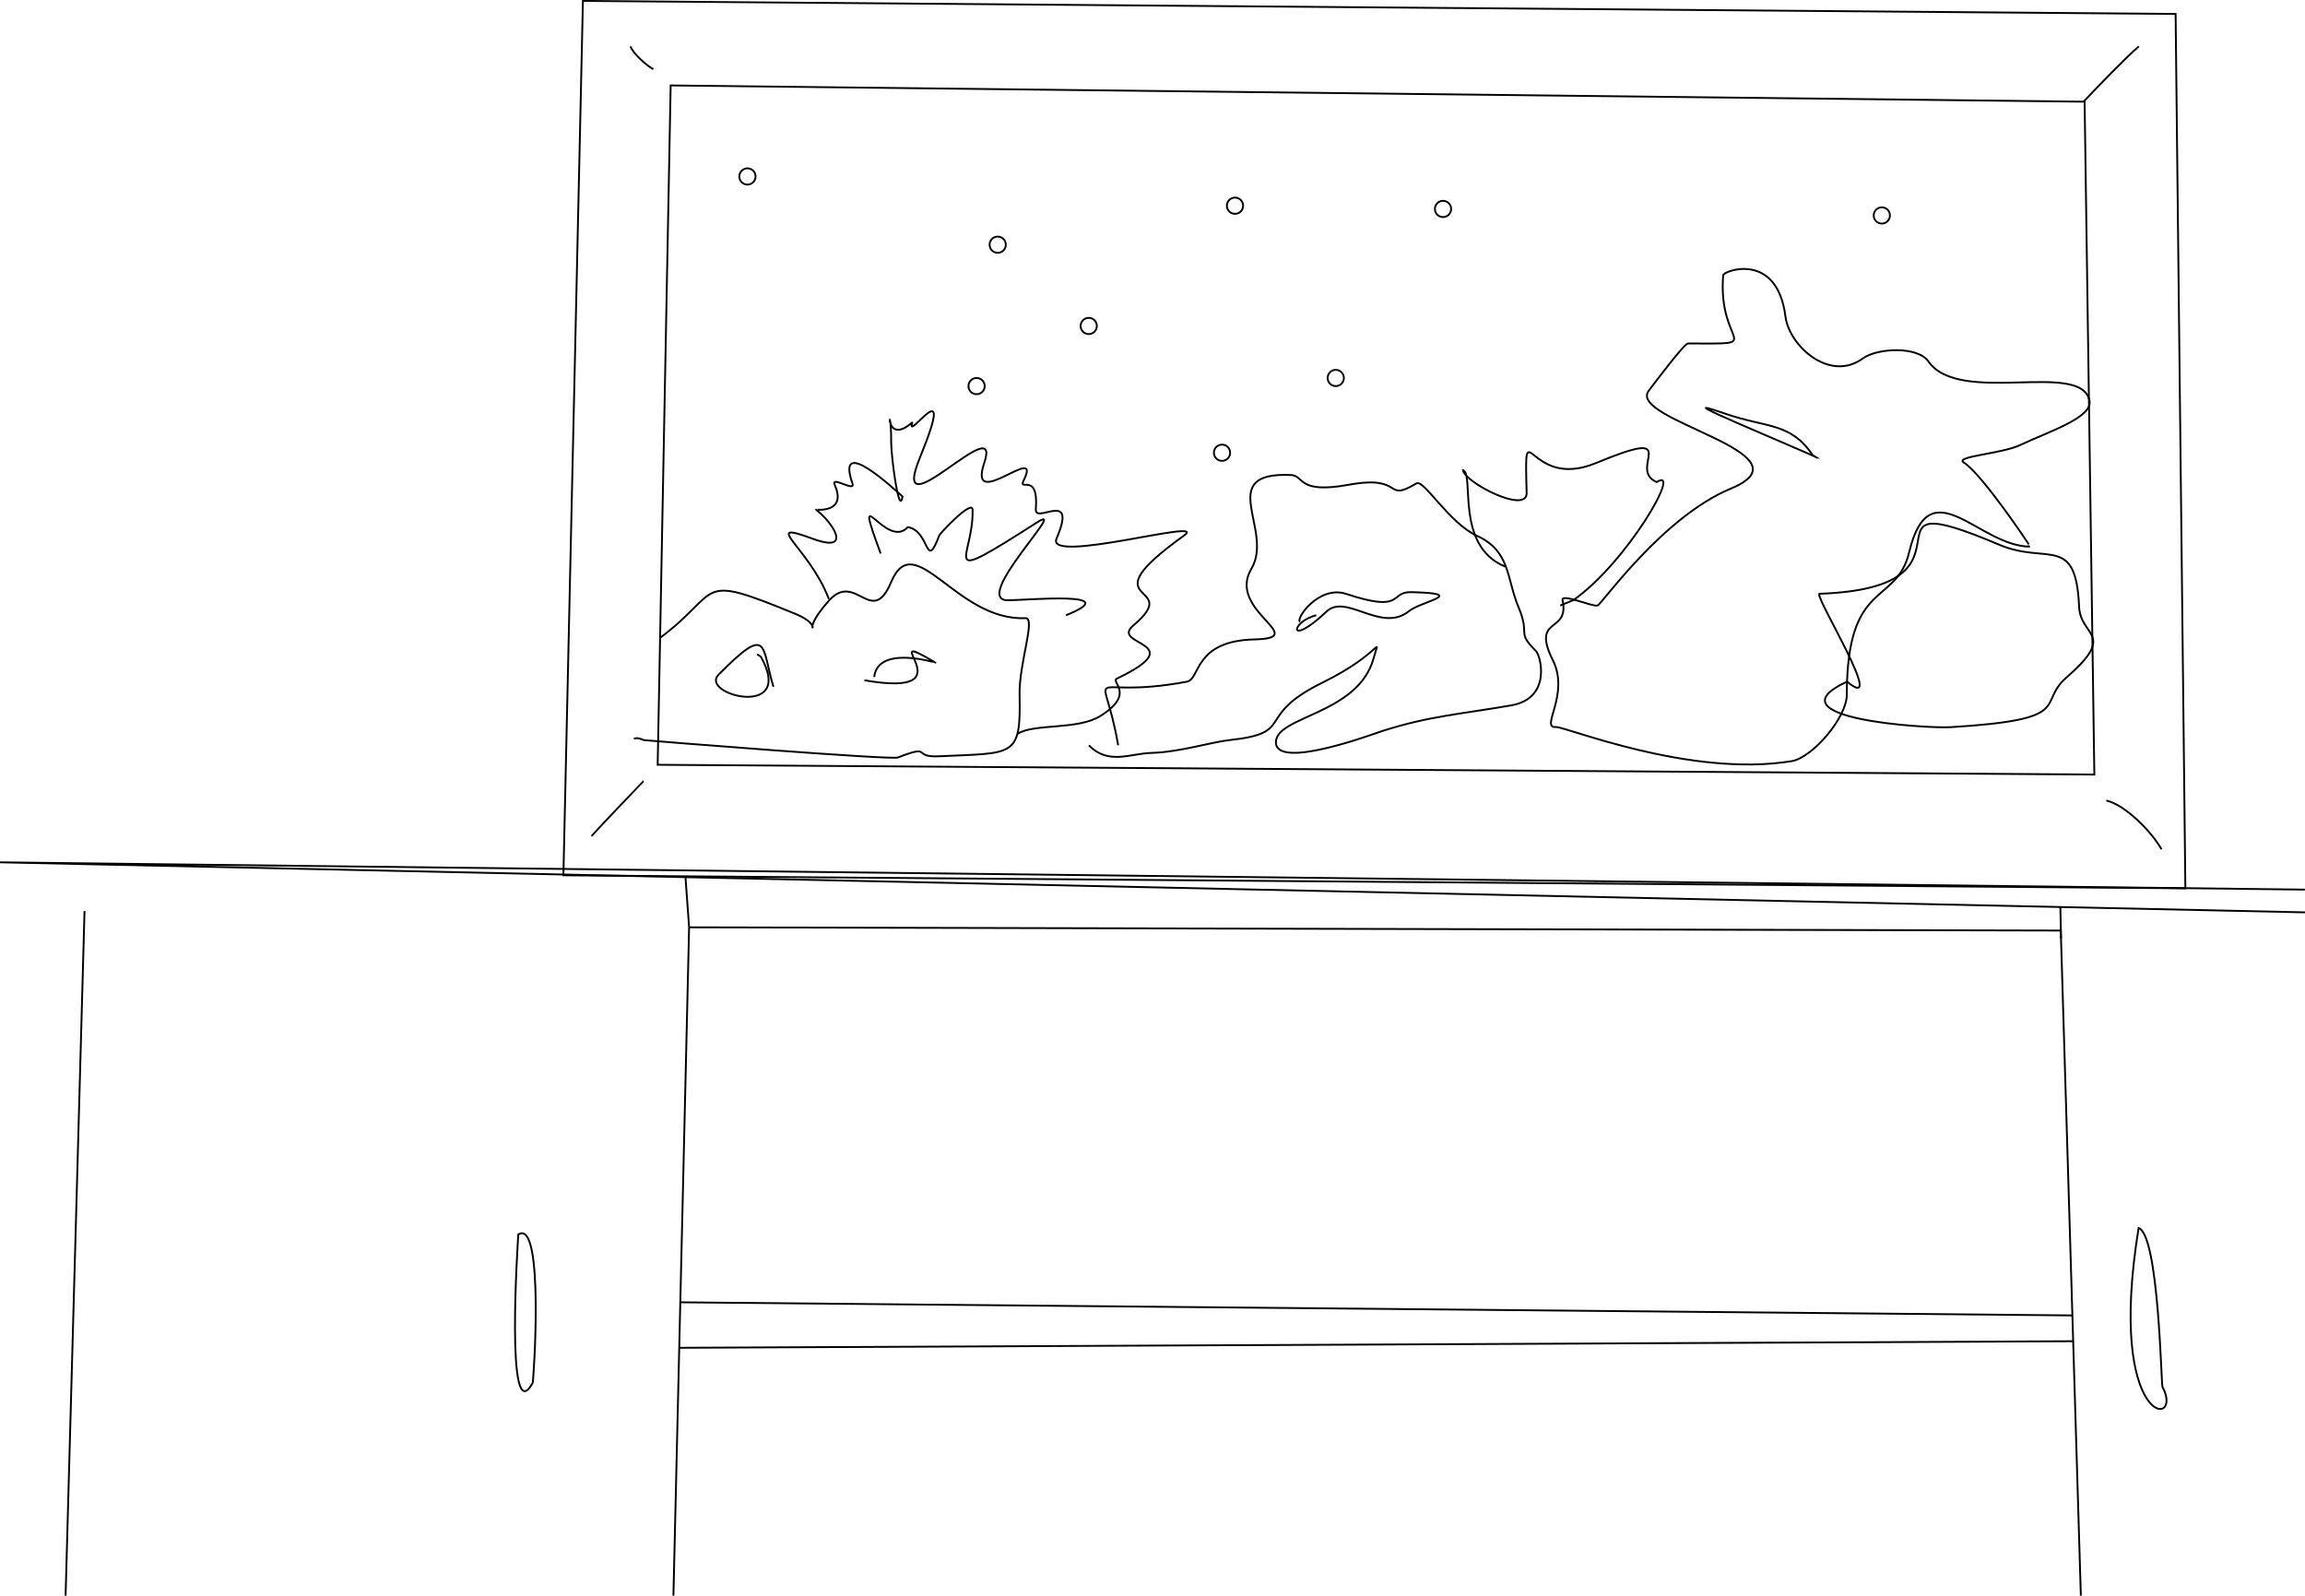 <?xml version="1.0" encoding="UTF-8"?>
<!DOCTYPE svg PUBLIC "-//W3C//DTD SVG 1.1//EN" "http://www.w3.org/Graphics/SVG/1.1/DTD/svg11.dtd">
<!-- Creator: CorelDRAW X8 -->
<svg xmlns="http://www.w3.org/2000/svg" xml:space="preserve" width="250.169mm" height="173.18mm" version="1.1" style="shape-rendering:geometricPrecision; text-rendering:geometricPrecision; image-rendering:optimizeQuality; fill-rule:evenodd; clip-rule:evenodd"
viewBox="0 0 111019 76853"
 xmlns:xlink="http://www.w3.org/1999/xlink">
 <defs>
  <style type="text/css">
   <![CDATA[
    .str0 {stroke:black;stroke-width:88.755}
    .fil0 {fill:none}
   ]]>
  </style>
 </defs>
 <g id="Слой_x0020_1">
  <g id="_2942763547952">
   <g>
    <polygon class="fil0 str0" points="100404,4898 32302,4115 31676,36835 100873,37305 "/>
    <polygon class="fil0 str0" points="27136,42158 28076,45 104787,671 105257,42784 "/>
    <path class="fil0 str0" d="M30999 37618c-2,1 -2526,2628 -2505,2661"/>
    <path class="fil0 str0" d="M101448 38557c908,200 2184,1503 2661,2348"/>
    <path class="fil0 str0" d="M100352 4898c596,-630 2008,-2104 2662,-2662"/>
    <path class="fil0 str0" d="M31468 3332c-295,-147 -1006,-774 -1096,-1096"/>
    <polyline class="fil0 str0" points="111011,42847 1,41532 111018,43943 "/>
    <polyline class="fil0 str0" points="33190,44663 99256,44819 100223,76852 "/>
    <line class="fil0 str0" x1="4071" y1="43880" x2="3159" y2= "76852" />
    <line class="fil0 str0" x1="33190" y1="44663" x2="32435" y2= "76852" />
    <line class="fil0 str0" x1="32766" y1="62724" x2="99816" y2= "63356" />
    <line class="fil0 str0" x1="32715" y1="64915" x2="99853" y2= "64598" />
    <path class="fil0 str0" d="M31781 30729c3064,-2273 1624,-3179 6524,-1164 1764,725 -87,1268 1624,-640 1289,-1437 2059,1333 2995,-894 1126,-2682 3130,1886 6465,1742 516,-23 -316,2162 -281,3717 66,3015 -270,2764 -3890,2936 -1323,63 -271,-601 -1974,58 -322,125 -11619,-779 -12191,-834 -144,-13 -297,-158 -524,-67"/>
    <path class="fil0 str0" d="M39922 28851c-947,-2497 -3374,-3853 -749,-2894 1930,705 918,-815 130,-1409 -6,-4 1506,182 901,-1194 -205,-466 1006,371 855,-65 -847,-2434 2095,355 2413,626 -180,1019 -548,-1982 -548,-2576 0,-2619 -476,329 1024,-1004 -391,1107 2210,-2812 358,1708 -1571,3834 4010,-2454 3100,253 -825,2453 2806,-1019 1910,816 -313,641 721,-454 574,1416 -58,746 2034,-1005 998,1409 -544,1268 7368,-1022 6150,-150 -4866,3485 94,2186 -2458,4344 -1150,972 2898,787 -782,2551 -342,164 923,714 -783,1794 -1104,699 -3182,354 -4012,868"/>
    <path class="fil0 str0" d="M53856 35896c-732,-4235 -1760,-2116 3314,-3064 647,-120 319,-1967 3250,-2035 2768,-64 -1361,-1364 -146,-3406 1106,-1858 -1796,-4670 1899,-4513 670,28 287,926 2791,469 2727,-497 1663,891 3257,-65 359,-215 1557,1908 2930,2532 1598,727 1411,2060 1988,3431 587,1397 -129,1144 841,2113 234,235 762,2274 -1192,2615 -2461,429 -3897,502 -6187,1228 -387,123 -5089,1892 -5146,572 -55,-1285 3961,-1345 4704,-4068 328,-1202 386,-229 -2467,1174 -3333,1639 -1224,2416 -4460,2765 -907,97 -2374,577 -3777,619 -1038,31 -2076,594 -3008,-367"/>
    <path class="fil0 str0" d="M72486 27285c-2426,-1002 -1456,-4451 -2022,-4640 79,590 3094,2143 3066,1094 -115,-4244 21,-58 3350,-1441 4333,-1798 1453,294 2912,920 1274,-804 -1450,3894 -4012,5687 -14,10 -613,255 -633,259"/>
    <path class="fil0 str0" d="M76947 29164c227,-101 3135,-4268 6421,-5633 4080,-1694 -5042,-3298 -3954,-4717 218,-284 1702,-2270 1886,-2270 3902,0 1419,195 1695,-3288 17,-215 2600,-1170 3001,1991 180,1416 2131,3176 3717,2022 715,-520 2654,-599 3165,136 1501,2159 7367,-81 7763,1899 163,815 -2056,1515 -3330,2127 -898,430 -3201,548 -2724,847 877,551 3222,4051 3196,4051 -2488,-7 -4837,-3874 -5831,272 -621,2591 -3001,1248 -3001,6851 0,1122 -1667,3047 -2662,3209 -4901,801 -10924,-1680 -11350,-1644 -779,67 676,-1561 -143,-3209 -1077,-2168 821,-1262 463,-2903 -76,-349 1492,346 1688,259z"/>
    <path class="fil0 str0" d="M88961 32831c1974,1625 -1488,-3970 -1341,-4232 8565,-299 1193,-5532 8673,-2362 2315,981 3693,-535 3845,2981 63,1474 1844,1273 -613,3417 -1451,1267 503,2022 -5591,2389 -1150,69 -8807,-418 -4973,-2193z"/>
   </g>
   <line class="fil0 str0" x1="99236" y1="43687" x2="99268" y2= "45192" />
   <line class="fil0 str0" x1="33016" y1="42249" x2="33190" y2= "44663" />
   <path class="fil0 str0" d="M24963 59457c-9,164 -644,9545 691,7157 48,-86 576,-7975 -691,-7157z"/>
   <path class="fil0 str0" d="M103005 59144c-1570,9694 2230,9659 1150,7654 -65,-120 -174,-7299 -1150,-7654z"/>
   <path class="fil0 str0" d="M42418 26659c-1431,-3860 246,-121 1307,-1270 1086,178 832,2189 1519,391 37,-99 1584,-1741 1599,-1232 69,2337 -1861,3788 3117,606 1585,-1013 -3214,3757 -1415,3757 894,0 5732,-456 2797,722"/>
   <path class="fil0 str0" d="M41636 32765c5237,913 270,-2715 3420,-852 24,14 -2772,-864 -2951,695"/>
   <path class="fil0 str0" d="M37252 33078c-594,-1958 -186,-3062 -2641,-586 -955,965 3730,2168 2036,-861l-178 -119"/>
   <path class="fil0 str0" d="M63397 29633c-1244,314 -1390,1595 497,-180 949,-894 2639,1063 3972,-20 585,-476 2913,-847 98,-913 -1058,-25 -292,1024 -3124,85 -1312,-434 -2449,1194 -2226,1342"/>
   <path class="fil0 str0" d="M87506 22041c-377,-228 -8005,-3352 -4376,-2105 1981,682 3107,404 4178,1987l198 118z"/>
   <circle class="fil0 str0" cx="47037" cy="18596" r="391"/>
   <circle class="fil0 str0" cx="52438" cy="15700" r="391"/>
   <circle class="fil0 str0" cx="48054" cy="11786" r="391"/>
   <circle class="fil0 str0" cx="64336" cy="18205" r="391"/>
   <circle class="fil0 str0" cx="69502" cy="10064" r="391"/>
   <circle class="fil0 str0" cx="59483" cy="9908" r="391"/>
   <circle class="fil0 str0" cx="36000" cy="8499" r="391"/>
   <circle class="fil0 str0" cx="58857" cy="21806" r="391"/>
   <circle class="fil0 str0" cx="90637" cy="10377" r="391"/>
  </g>
 </g>
</svg>
